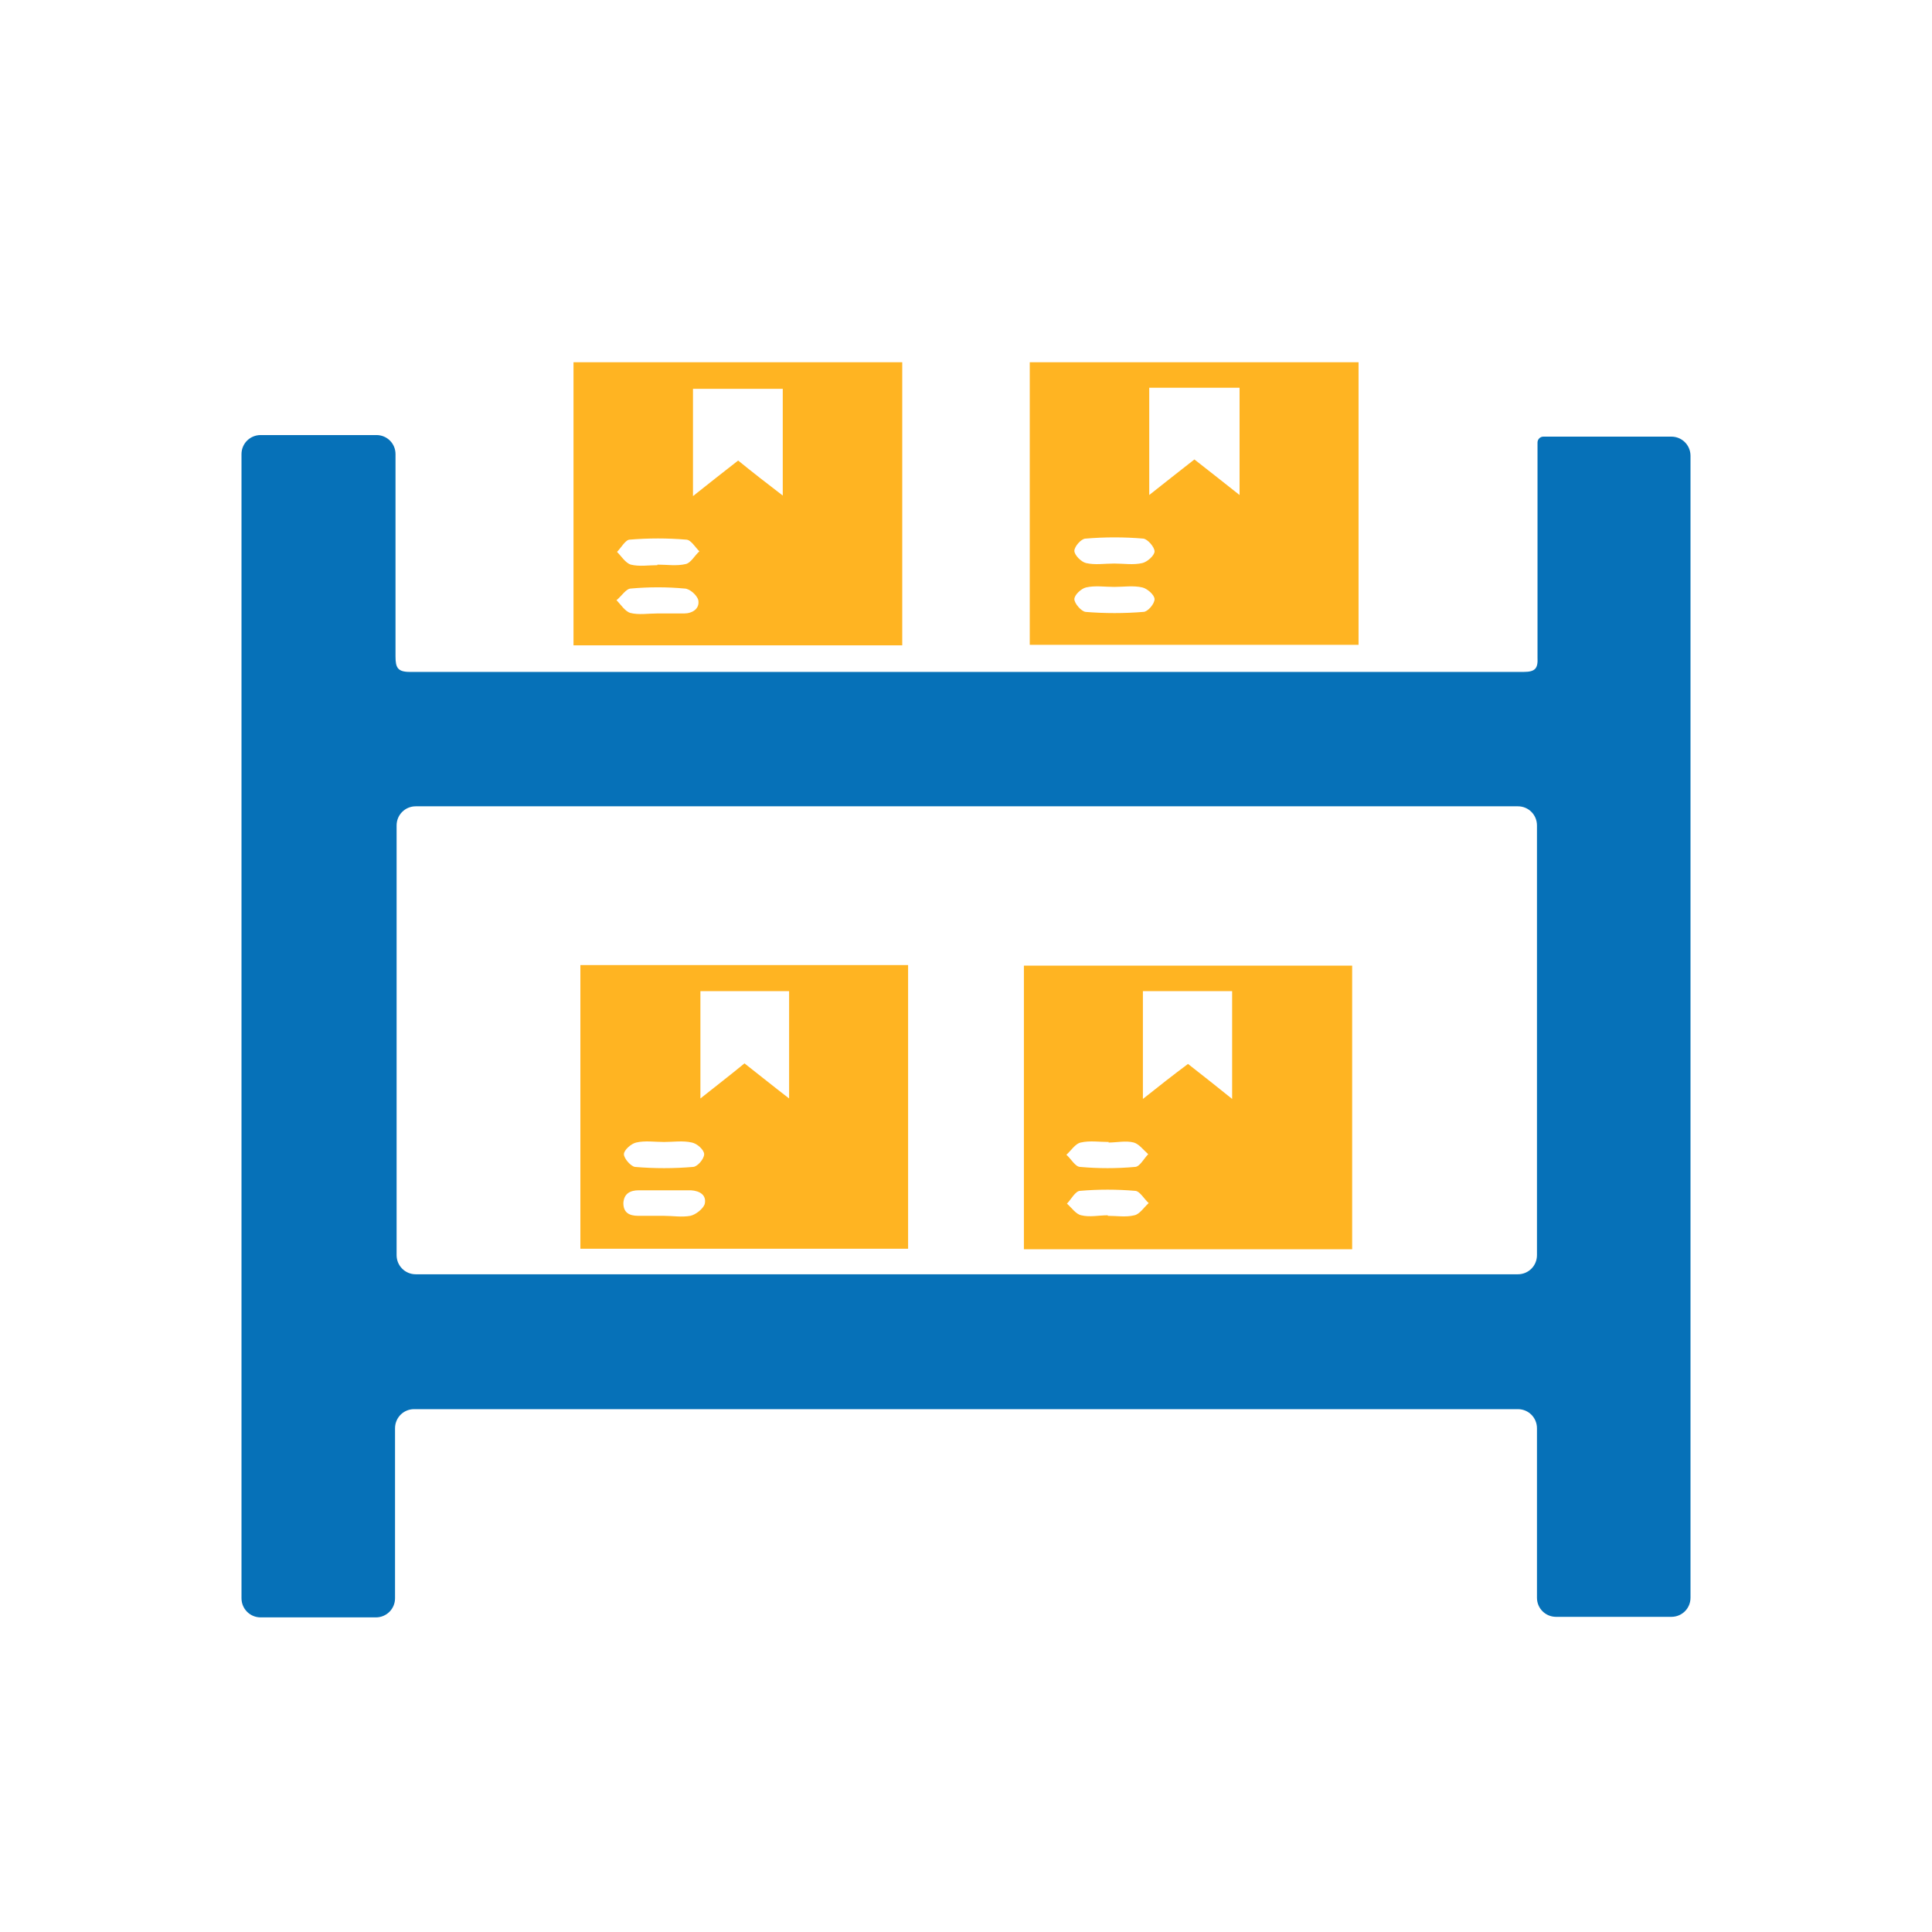 <svg width="32" height="32" viewBox="0 0 32 32" fill="none" xmlns="http://www.w3.org/2000/svg">
<path d="M4 26.472V7.522C4 7.346 4.141 7.206 4.317 7.206H6.235C6.411 7.206 6.551 7.346 6.551 7.522C6.551 8.64 6.551 9.757 6.551 10.874C6.551 11.059 6.587 11.129 6.789 11.129C12.938 11.129 19.088 11.129 25.238 11.129C25.431 11.129 25.475 11.068 25.466 10.892C25.466 9.766 25.466 8.64 25.466 7.522C25.466 7.461 25.466 7.399 25.466 7.329C25.466 7.276 25.51 7.232 25.563 7.232H27.683C27.859 7.232 28 7.373 28 7.549V26.464C28 26.64 27.859 26.78 27.683 26.78H25.774C25.598 26.78 25.457 26.64 25.457 26.464V23.657C25.457 23.481 25.317 23.34 25.141 23.34H6.859C6.683 23.34 6.543 23.481 6.543 23.657V26.472C6.543 26.648 6.402 26.789 6.226 26.789H4.317C4.141 26.789 4 26.648 4 26.472ZM25.141 13.355H6.886C6.71 13.355 6.569 13.496 6.569 13.672V20.789C6.569 20.965 6.71 21.106 6.886 21.106H25.141C25.317 21.106 25.457 20.965 25.457 20.789V13.672C25.457 13.496 25.317 13.355 25.141 13.355Z" fill="#0671B8"/>
<path d="M9.499 6H14.944V10.689H9.499V6ZM12.965 8.208V6.44H11.478V8.217C11.742 8.006 11.979 7.821 12.226 7.628C12.463 7.821 12.701 8.006 12.965 8.208ZM10.889 9.352C11.047 9.352 11.205 9.378 11.355 9.343C11.443 9.326 11.504 9.202 11.584 9.132C11.513 9.062 11.443 8.938 11.364 8.938C11.056 8.912 10.739 8.912 10.431 8.938C10.361 8.938 10.29 9.07 10.22 9.141C10.29 9.211 10.361 9.326 10.449 9.352C10.589 9.387 10.739 9.361 10.889 9.361V9.352ZM10.889 10.161C11.038 10.161 11.188 10.161 11.329 10.161C11.469 10.161 11.592 10.082 11.566 9.941C11.548 9.862 11.425 9.748 11.337 9.748C11.047 9.721 10.748 9.721 10.449 9.748C10.37 9.748 10.29 9.88 10.211 9.941C10.282 10.012 10.352 10.126 10.44 10.152C10.581 10.188 10.73 10.161 10.88 10.161H10.889Z" fill="#FFB422"/>
<path d="M22.502 10.68H17.056V6H22.502V10.68ZM20.531 6.422H19.035V8.199C19.299 7.988 19.537 7.804 19.783 7.61C20.029 7.804 20.267 7.988 20.531 8.199V6.422ZM18.455 9.334C18.613 9.334 18.771 9.361 18.921 9.326C19 9.308 19.123 9.202 19.123 9.132C19.123 9.062 19.009 8.93 18.938 8.921C18.622 8.894 18.296 8.894 17.98 8.921C17.909 8.921 17.795 9.053 17.795 9.123C17.795 9.194 17.909 9.308 17.988 9.326C18.138 9.361 18.296 9.334 18.455 9.334ZM18.455 9.721C18.296 9.721 18.138 9.695 17.988 9.73C17.909 9.748 17.795 9.853 17.795 9.924C17.795 9.994 17.909 10.126 17.98 10.135C18.296 10.161 18.622 10.161 18.938 10.135C19.009 10.135 19.123 10.003 19.123 9.924C19.123 9.853 19 9.748 18.921 9.73C18.771 9.695 18.613 9.721 18.455 9.721Z" fill="#FFB422"/>
<path d="M22.396 15.994V20.692H16.959V15.994H22.396ZM20.408 18.194V16.416H18.93V18.202C19.194 17.991 19.431 17.806 19.677 17.622C19.915 17.806 20.144 17.991 20.408 18.202V18.194ZM18.349 20.138C18.499 20.138 18.648 20.164 18.789 20.129C18.877 20.111 18.947 19.997 19.026 19.927C18.947 19.856 18.877 19.724 18.798 19.724C18.498 19.698 18.191 19.698 17.892 19.724C17.812 19.724 17.742 19.865 17.672 19.936C17.751 20.006 17.821 20.111 17.909 20.129C18.05 20.164 18.2 20.129 18.349 20.129V20.138ZM18.367 18.915C18.208 18.915 18.05 18.889 17.9 18.924C17.812 18.941 17.742 19.056 17.663 19.126C17.742 19.197 17.812 19.328 17.892 19.328C18.191 19.355 18.498 19.355 18.798 19.328C18.877 19.328 18.947 19.188 19.018 19.117C18.938 19.047 18.868 18.95 18.78 18.924C18.648 18.889 18.498 18.924 18.358 18.924L18.367 18.915Z" fill="#FFB422"/>
<path d="M9.613 15.985H15.041V20.683H9.613V15.985ZM12.331 17.613C12.578 17.806 12.806 17.991 13.07 18.194V16.416H11.601V18.194C11.856 17.991 12.085 17.815 12.331 17.613ZM11.003 18.915C10.845 18.915 10.686 18.889 10.537 18.924C10.457 18.941 10.334 19.047 10.334 19.117C10.334 19.188 10.449 19.32 10.519 19.328C10.836 19.355 11.161 19.355 11.478 19.328C11.548 19.328 11.663 19.197 11.663 19.117C11.663 19.047 11.548 18.941 11.46 18.924C11.311 18.889 11.152 18.915 10.994 18.915H11.003ZM10.994 20.138C11.144 20.138 11.293 20.164 11.434 20.138C11.522 20.12 11.645 20.023 11.672 19.944C11.707 19.795 11.592 19.724 11.443 19.715C11.152 19.715 10.862 19.715 10.581 19.715C10.44 19.715 10.334 19.768 10.325 19.927C10.325 20.085 10.422 20.138 10.572 20.138C10.713 20.138 10.853 20.138 10.994 20.138Z" fill="#FFB422"/>
</svg>
